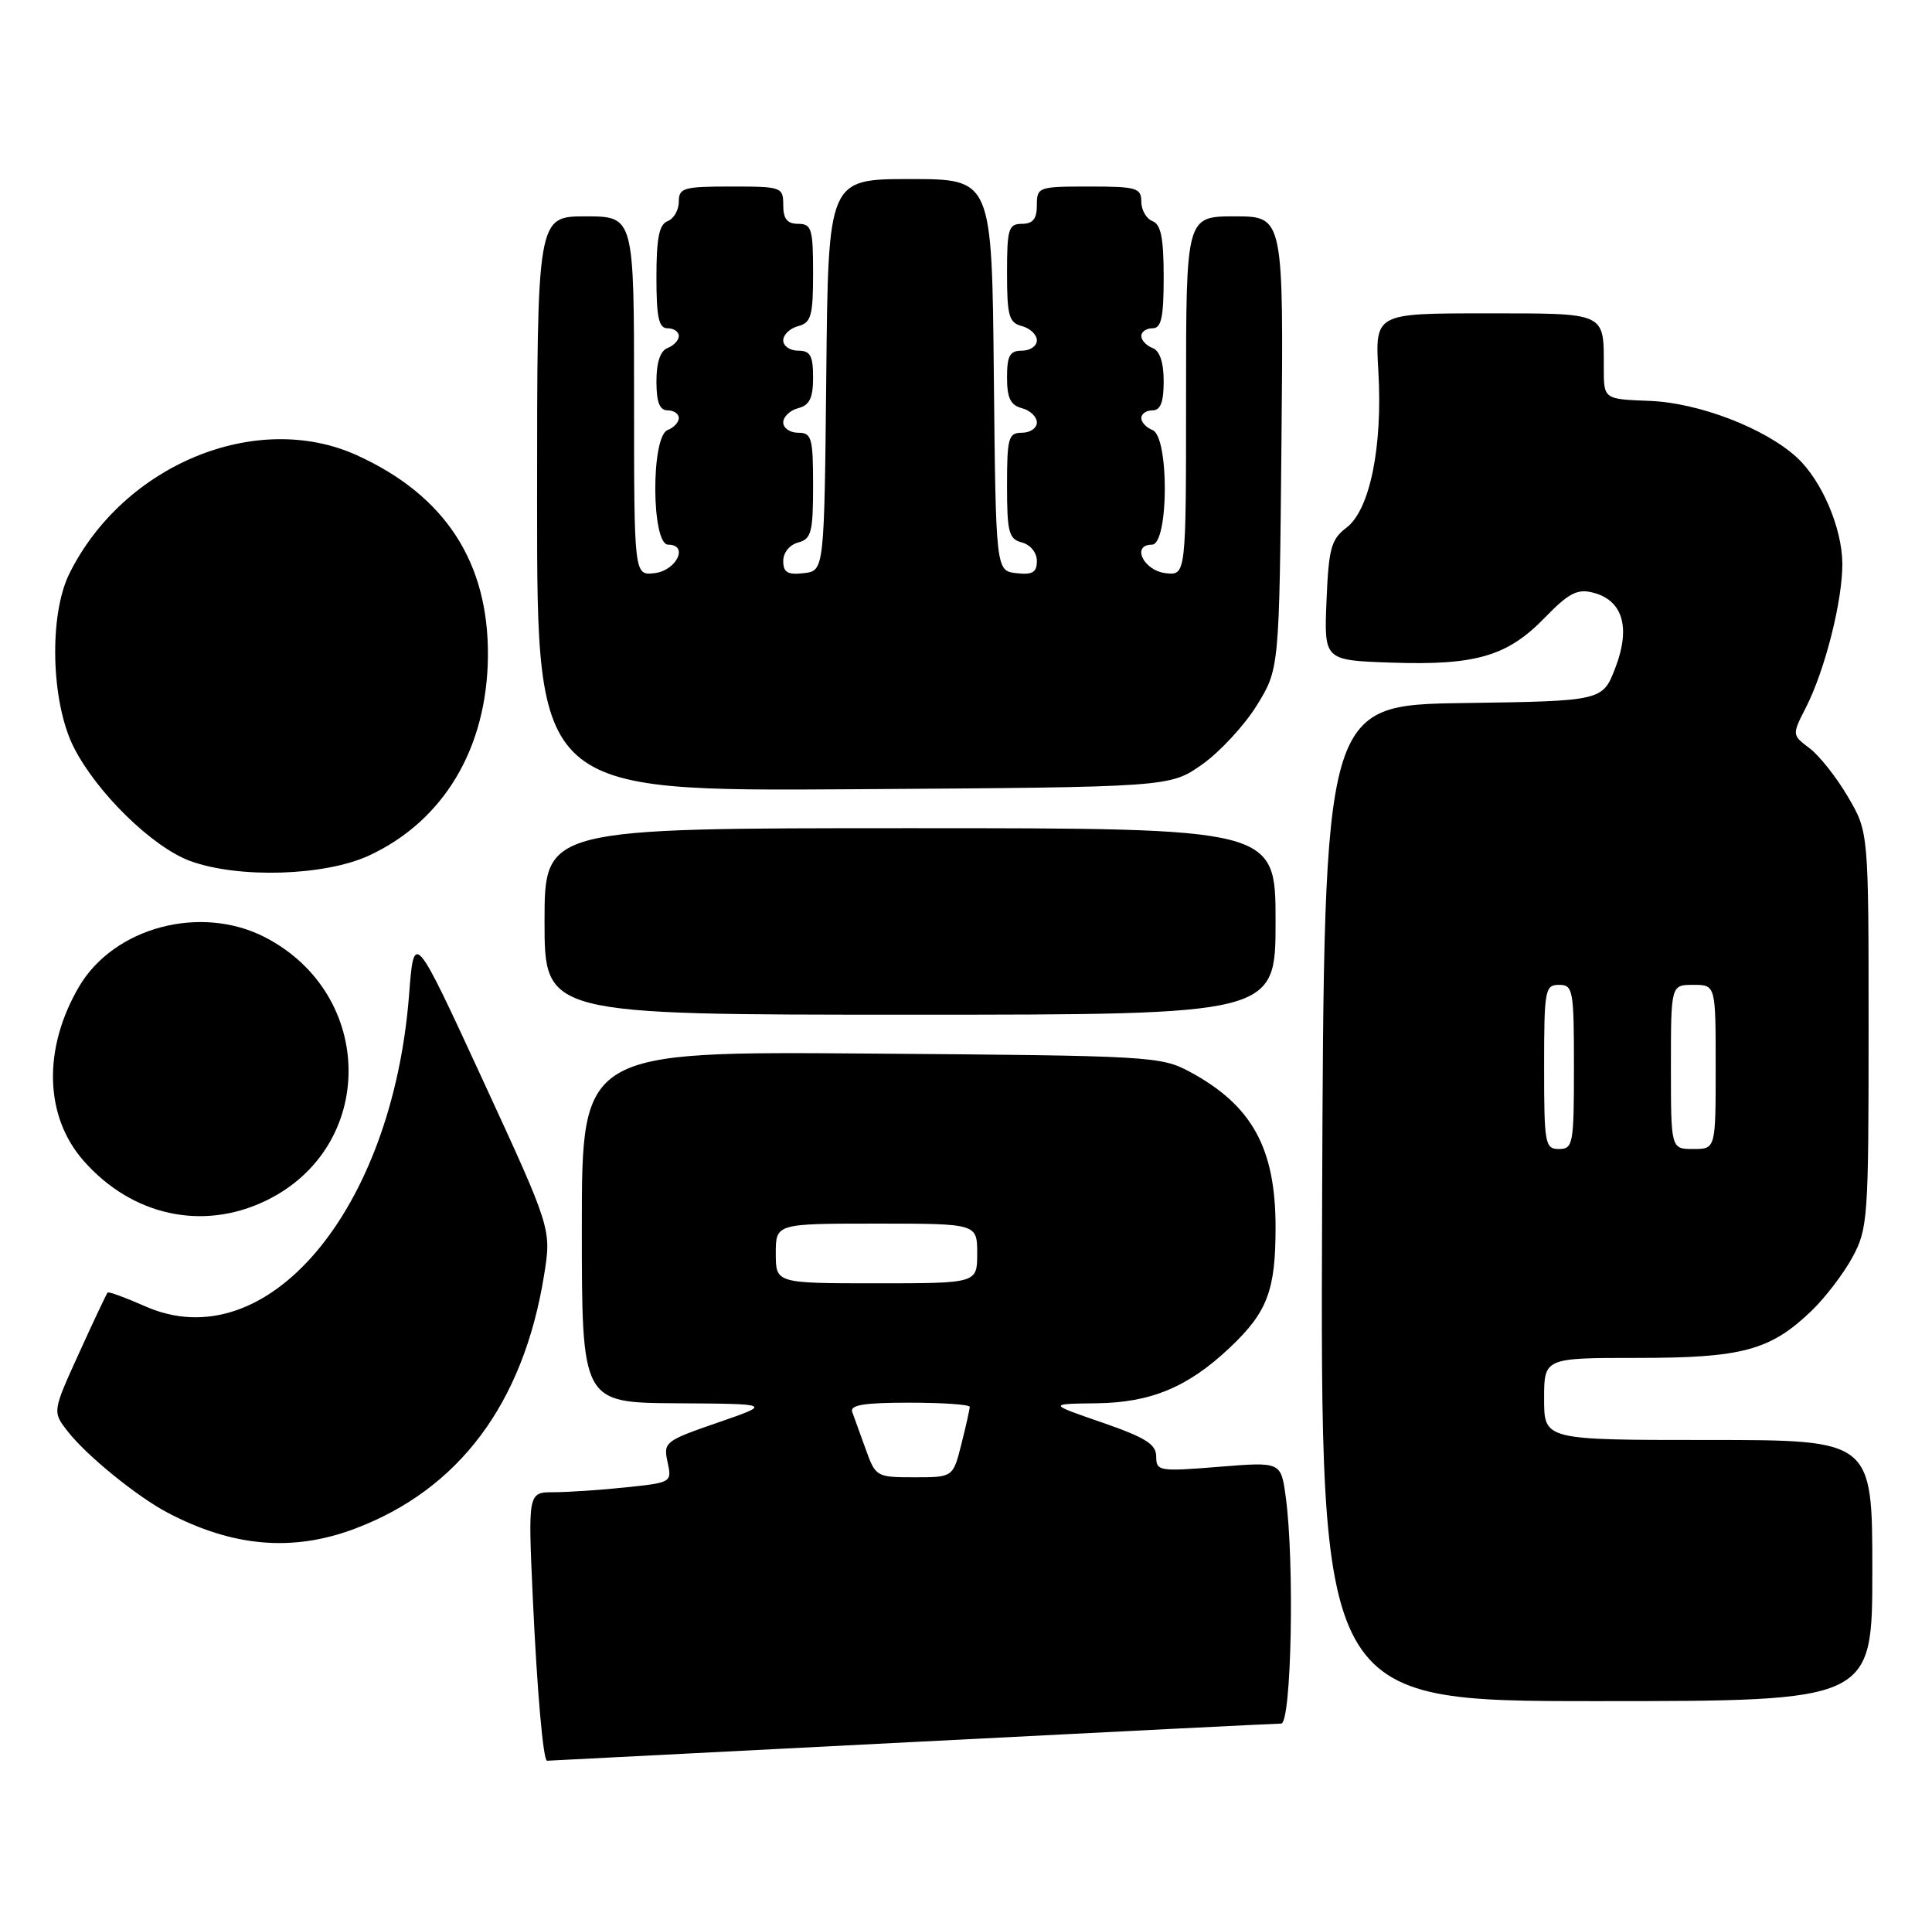 <?xml version="1.0" encoding="UTF-8" standalone="no"?>
<!DOCTYPE svg PUBLIC "-//W3C//DTD SVG 1.1//EN" "http://www.w3.org/Graphics/SVG/1.1/DTD/svg11.dtd" >
<svg xmlns="http://www.w3.org/2000/svg" xmlns:xlink="http://www.w3.org/1999/xlink" version="1.1" viewBox="0 0 259 256">
 <g >
 <path fill="currentColor"
d=" M 122.00 233.50 C 148.68 232.13 171.06 231.01 171.75 231.01 C 173.13 231.00 173.56 209.36 172.36 200.60 C 171.72 195.92 171.72 195.92 163.36 196.60 C 155.37 197.24 155.00 197.18 155.00 195.22 C 155.00 193.57 153.58 192.68 147.75 190.66 C 140.50 188.16 140.50 188.16 147.01 188.08 C 154.29 187.99 159.25 185.92 164.84 180.65 C 169.90 175.87 171.00 172.99 171.00 164.50 C 171.00 153.86 167.85 148.15 159.50 143.65 C 155.63 141.57 154.22 141.49 116.75 141.21 C 78.00 140.91 78.00 140.91 78.00 164.46 C 78.00 188.00 78.00 188.00 90.75 188.08 C 103.50 188.16 103.50 188.16 96.19 190.68 C 89.15 193.11 88.91 193.30 89.49 195.95 C 90.09 198.68 90.03 198.71 83.90 199.35 C 80.49 199.71 76.15 200.00 74.24 200.00 C 70.78 200.00 70.78 200.00 71.43 214.25 C 72.00 226.67 72.82 236.02 73.34 235.99 C 73.43 235.99 95.33 234.87 122.00 233.50 Z  M 251.00 210.50 C 251.00 193.00 251.00 193.00 229.00 193.00 C 207.00 193.00 207.00 193.00 207.00 187.50 C 207.00 182.00 207.00 182.00 219.53 182.00 C 233.57 182.00 237.32 180.99 242.84 175.70 C 244.67 173.94 247.15 170.70 248.34 168.50 C 250.40 164.69 250.50 163.26 250.50 138.00 C 250.50 111.50 250.50 111.50 247.72 106.78 C 246.20 104.18 243.88 101.25 242.58 100.28 C 240.22 98.50 240.22 98.50 242.12 94.78 C 244.66 89.79 247.01 80.50 246.98 75.54 C 246.95 70.76 244.21 64.37 240.88 61.31 C 236.62 57.39 227.70 53.97 221.11 53.73 C 215.00 53.50 215.00 53.50 215.00 49.33 C 215.00 41.77 215.50 42.00 199.06 42.00 C 184.33 42.00 184.33 42.00 184.78 49.78 C 185.37 59.88 183.64 68.34 180.52 70.71 C 178.45 72.28 178.12 73.48 177.83 80.50 C 177.50 88.50 177.50 88.50 186.50 88.81 C 197.79 89.20 202.07 87.96 207.05 82.83 C 210.27 79.51 211.44 78.89 213.52 79.42 C 217.53 80.42 218.63 84.06 216.57 89.45 C 214.85 93.96 214.85 93.96 196.18 94.23 C 177.50 94.50 177.50 94.50 177.24 161.25 C 176.99 228.00 176.99 228.00 213.99 228.00 C 251.00 228.00 251.00 228.00 251.00 210.50 Z  M 47.49 204.92 C 61.52 199.67 70.17 188.11 72.94 170.90 C 73.93 164.72 73.93 164.72 64.72 144.75 C 55.50 124.77 55.50 124.77 54.84 133.33 C 52.59 162.33 35.70 182.27 19.46 175.08 C 16.84 173.92 14.57 173.09 14.43 173.24 C 14.29 173.38 12.56 177.03 10.60 181.35 C 7.02 189.21 7.02 189.21 9.08 191.85 C 11.58 195.07 18.41 200.62 22.50 202.76 C 31.21 207.33 39.21 208.02 47.49 204.92 Z  M 35.66 160.92 C 50.48 153.75 50.40 133.31 35.53 125.62 C 26.91 121.18 15.27 124.27 10.59 132.25 C 5.73 140.55 5.96 149.61 11.20 155.57 C 17.68 162.95 27.17 165.03 35.66 160.92 Z  M 171.00 123.50 C 171.00 111.00 171.00 111.00 122.00 111.00 C 73.00 111.00 73.00 111.00 73.00 123.50 C 73.00 136.00 73.00 136.00 122.00 136.00 C 171.00 136.00 171.00 136.00 171.00 123.50 Z  M 49.51 114.65 C 59.49 110.00 65.29 100.28 65.41 88.00 C 65.53 75.37 59.68 66.39 47.85 61.02 C 34.42 54.92 16.58 62.25 9.31 76.86 C 6.53 82.44 6.83 94.13 9.90 100.18 C 13.00 106.28 20.46 113.55 25.50 115.40 C 32.00 117.77 43.57 117.41 49.51 114.65 Z  M 161.14 102.47 C 163.51 100.80 166.81 97.24 168.48 94.55 C 171.50 89.66 171.50 89.66 171.79 59.33 C 172.08 29.00 172.08 29.00 165.54 29.00 C 159.00 29.00 159.00 29.00 159.00 53.07 C 159.00 77.13 159.00 77.13 156.26 76.82 C 153.29 76.47 151.63 73.00 154.43 73.00 C 156.68 73.00 156.75 58.50 154.50 57.64 C 153.68 57.32 153.00 56.60 153.00 56.03 C 153.00 55.46 153.68 55.00 154.50 55.00 C 155.58 55.00 156.00 53.90 156.00 51.11 C 156.00 48.57 155.48 47.01 154.50 46.64 C 153.68 46.32 153.00 45.60 153.00 45.03 C 153.00 44.46 153.68 44.00 154.50 44.00 C 155.69 44.00 156.00 42.57 156.00 37.11 C 156.00 31.90 155.63 30.07 154.50 29.64 C 153.68 29.32 153.00 28.15 153.00 27.03 C 153.00 25.18 152.37 25.00 146.00 25.00 C 139.20 25.00 139.00 25.07 139.00 27.50 C 139.00 29.33 138.47 30.00 137.00 30.00 C 135.20 30.00 135.00 30.67 135.00 36.59 C 135.00 42.35 135.26 43.25 137.00 43.71 C 138.10 44.00 139.00 44.86 139.00 45.62 C 139.00 46.38 138.10 47.00 137.00 47.00 C 135.37 47.00 135.00 47.67 135.00 50.59 C 135.00 53.35 135.47 54.31 137.00 54.71 C 138.10 55.00 139.00 55.86 139.00 56.62 C 139.00 57.38 138.10 58.00 137.00 58.00 C 135.19 58.00 135.00 58.67 135.00 65.09 C 135.00 71.35 135.24 72.25 137.00 72.71 C 138.14 73.01 139.00 74.07 139.00 75.18 C 139.00 76.72 138.42 77.07 136.25 76.82 C 133.50 76.50 133.50 76.50 133.23 50.25 C 132.97 24.00 132.97 24.00 122.00 24.00 C 111.03 24.00 111.03 24.00 110.77 50.25 C 110.50 76.50 110.50 76.50 107.75 76.82 C 105.58 77.07 105.00 76.72 105.00 75.18 C 105.00 74.07 105.86 73.01 107.00 72.71 C 108.76 72.25 109.00 71.35 109.00 65.09 C 109.00 58.67 108.81 58.00 107.00 58.00 C 105.90 58.00 105.00 57.38 105.00 56.62 C 105.00 55.86 105.90 55.00 107.00 54.71 C 108.53 54.31 109.00 53.35 109.00 50.59 C 109.00 47.67 108.63 47.00 107.00 47.00 C 105.90 47.00 105.00 46.38 105.00 45.62 C 105.00 44.86 105.90 44.00 107.00 43.71 C 108.74 43.25 109.00 42.35 109.00 36.59 C 109.00 30.67 108.80 30.00 107.00 30.00 C 105.53 30.00 105.00 29.33 105.00 27.50 C 105.00 25.07 104.80 25.00 98.00 25.00 C 91.63 25.00 91.00 25.18 91.00 27.03 C 91.00 28.15 90.33 29.32 89.50 29.64 C 88.37 30.07 88.00 31.90 88.00 37.11 C 88.00 42.57 88.31 44.00 89.50 44.00 C 90.33 44.00 91.00 44.46 91.00 45.03 C 91.00 45.60 90.33 46.32 89.50 46.64 C 88.52 47.01 88.00 48.57 88.00 51.11 C 88.00 53.90 88.42 55.00 89.50 55.00 C 90.33 55.00 91.00 55.46 91.00 56.03 C 91.00 56.60 90.33 57.32 89.50 57.64 C 87.25 58.50 87.32 73.00 89.57 73.00 C 92.37 73.00 90.71 76.47 87.74 76.82 C 85.00 77.13 85.00 77.13 85.00 53.07 C 85.00 29.00 85.00 29.00 78.50 29.00 C 72.00 29.00 72.00 29.00 72.00 67.53 C 72.00 106.06 72.00 106.06 114.42 105.78 C 156.83 105.50 156.83 105.50 161.14 102.47 Z  M 116.06 194.25 C 115.32 192.19 114.51 189.94 114.25 189.25 C 113.90 188.31 115.83 188.00 121.89 188.00 C 126.35 188.00 130.00 188.25 130.00 188.56 C 130.00 188.86 129.50 191.11 128.88 193.56 C 127.76 198.00 127.76 198.00 122.58 198.00 C 117.50 198.00 117.38 197.93 116.06 194.25 Z  M 104.00 168.00 C 104.00 164.00 104.00 164.00 117.50 164.00 C 131.00 164.00 131.00 164.00 131.00 168.00 C 131.00 172.00 131.00 172.00 117.50 172.00 C 104.00 172.00 104.00 172.00 104.00 168.00 Z  M 207.00 143.00 C 207.00 132.67 207.12 132.00 209.00 132.00 C 210.88 132.00 211.00 132.67 211.00 143.00 C 211.00 153.33 210.88 154.00 209.00 154.00 C 207.12 154.00 207.00 153.33 207.00 143.00 Z  M 224.00 143.00 C 224.00 132.00 224.00 132.00 227.00 132.00 C 230.00 132.00 230.00 132.00 230.00 143.00 C 230.00 154.00 230.00 154.00 227.00 154.00 C 224.00 154.00 224.00 154.00 224.00 143.00 Z "/>
</g>
</svg>